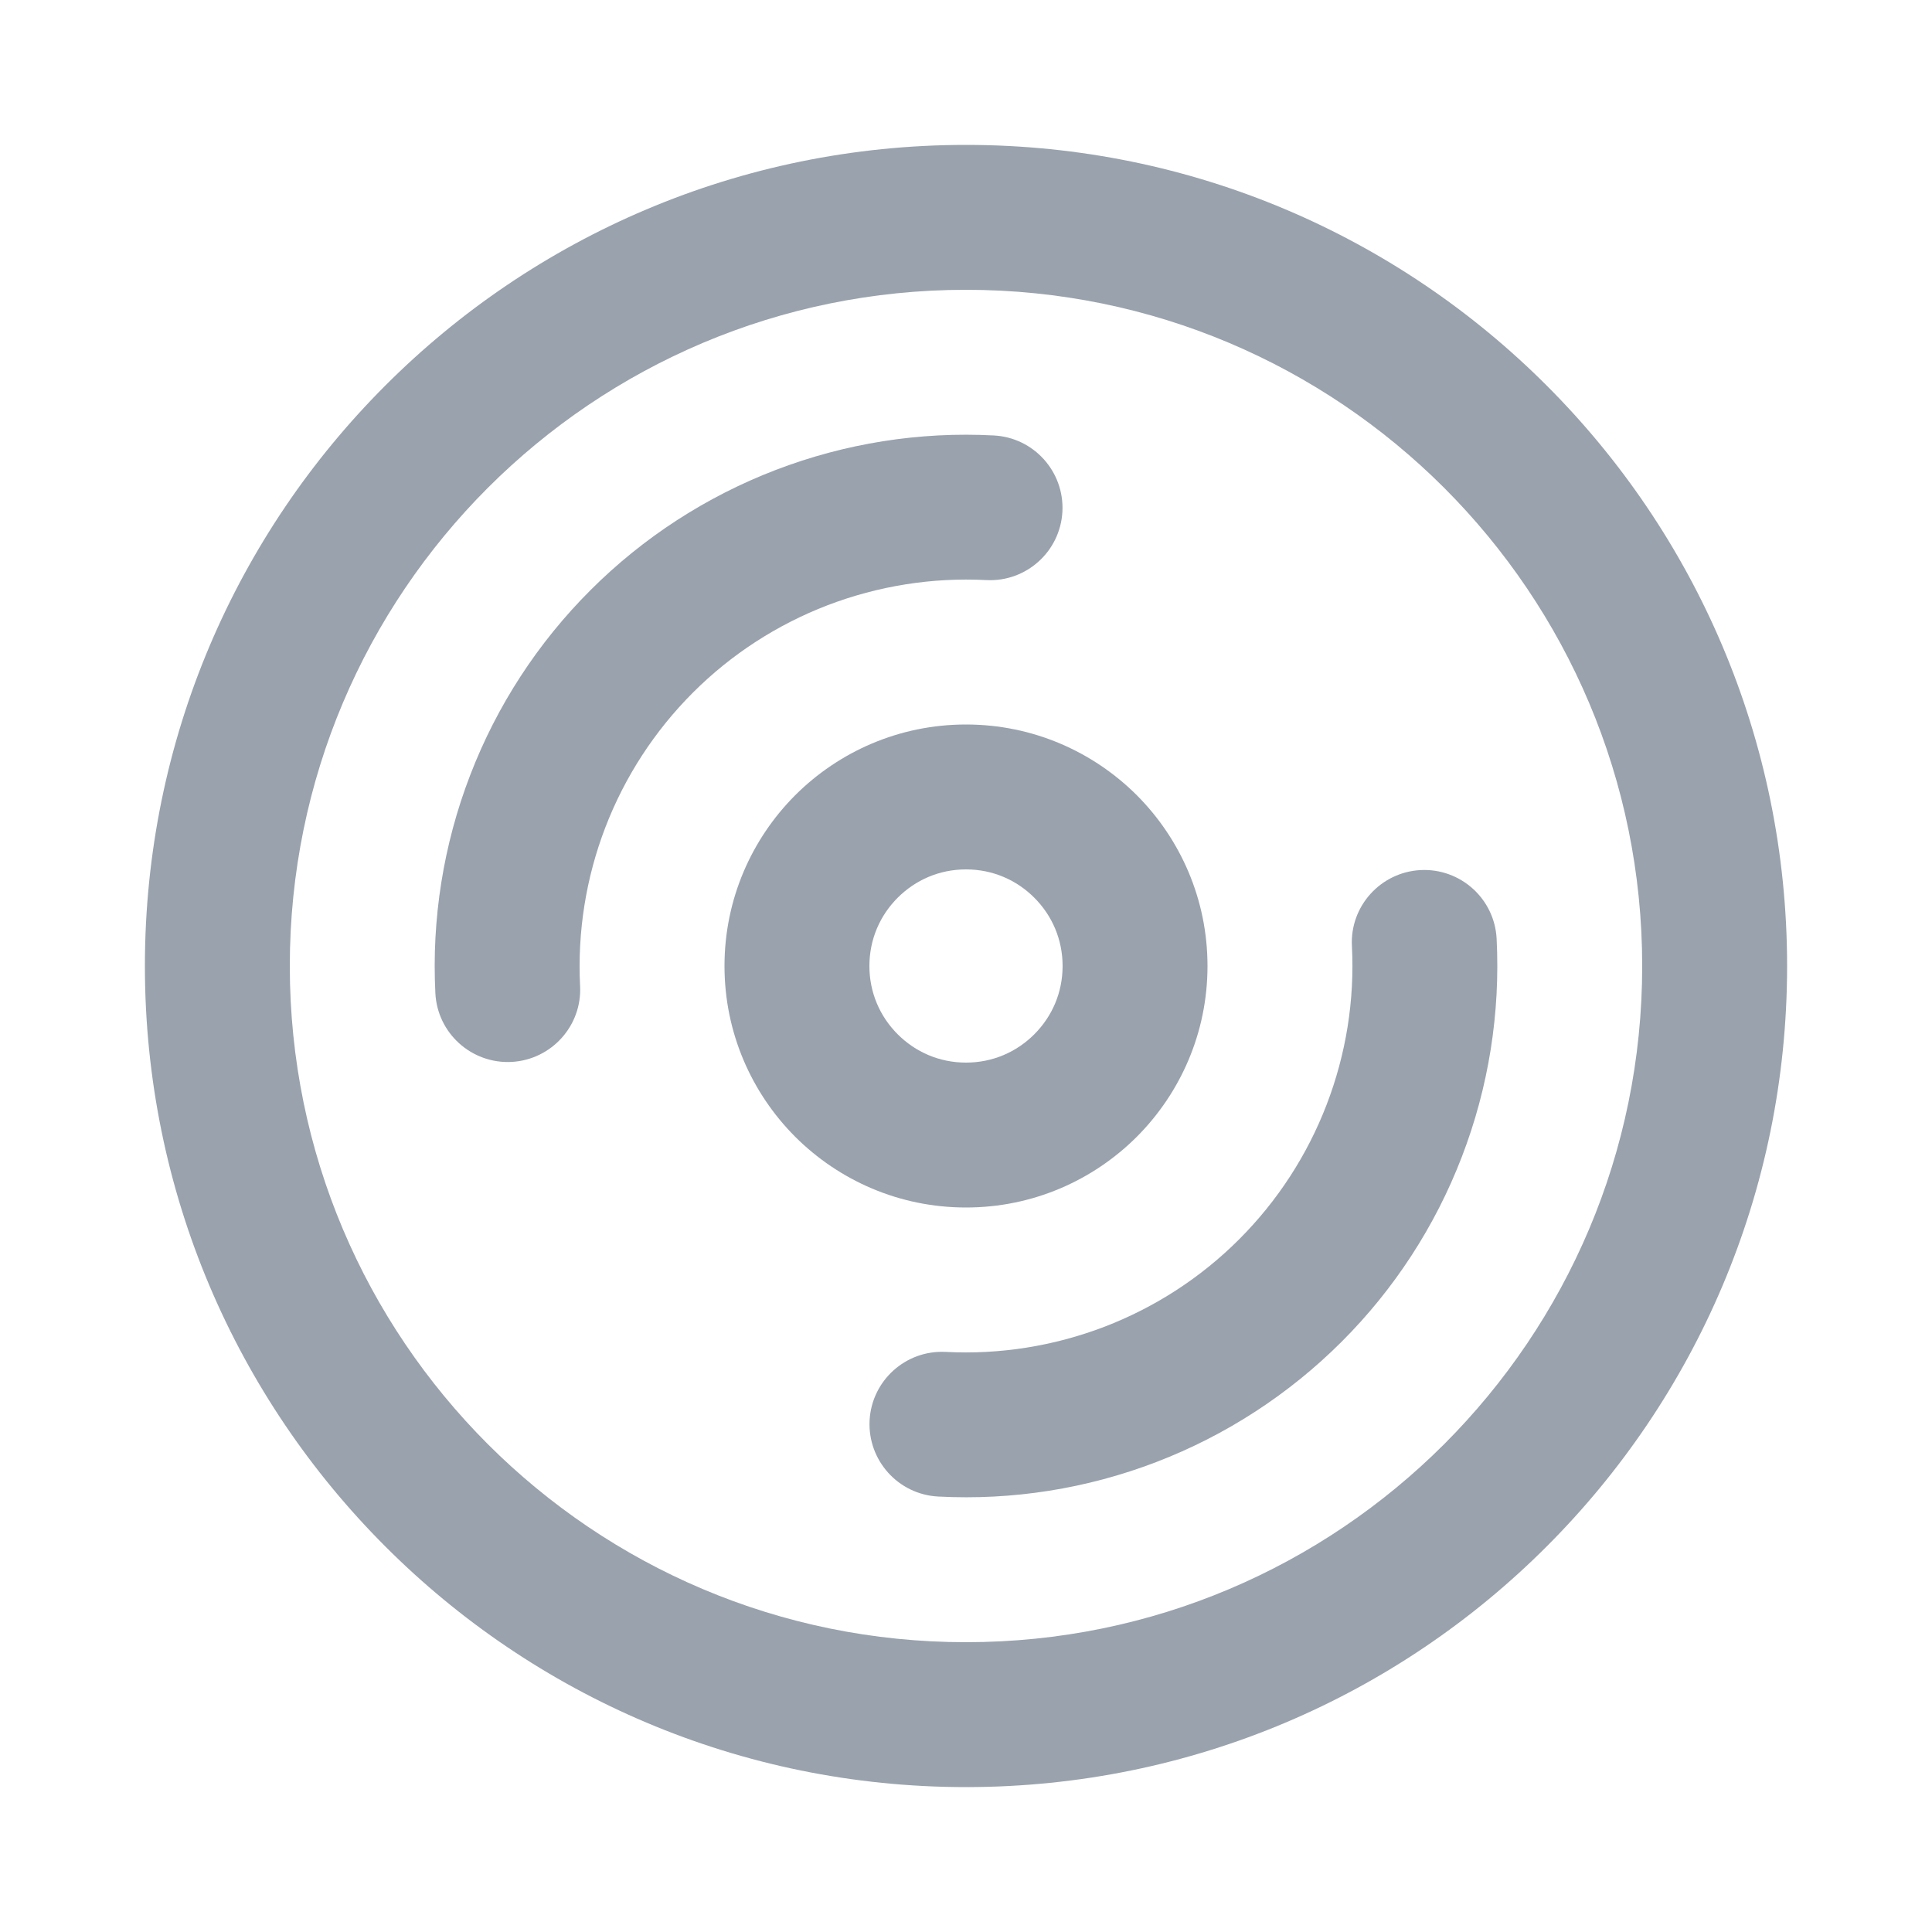 <svg width="20" height="20" viewBox="0 0 20 20" fill="none" xmlns="http://www.w3.org/2000/svg">
<path fill-rule="evenodd" clip-rule="evenodd" d="M10 7.5C9.31 7.5 8.685 7.78 8.232 8.232C7.78 8.685 7.5 9.31 7.5 10C7.5 10.69 7.78 11.315 8.232 11.768C8.685 12.22 9.31 12.5 10 12.5C10.69 12.5 11.315 12.22 11.768 11.768C12.22 11.315 12.5 10.69 12.5 10C12.5 9.31 12.22 8.685 11.768 8.232C11.315 7.78 10.69 7.5 10 7.5ZM9.293 9.293C9.476 9.11 9.723 9 10 9C10.277 9 10.524 9.11 10.707 9.293C10.89 9.476 11 9.723 11 10C11 10.277 10.89 10.524 10.707 10.707C10.524 10.89 10.277 11 10 11C9.723 11 9.476 10.89 9.293 10.707C9.11 10.524 9 10.277 9 10C9 9.723 9.11 9.476 9.293 9.293Z" fill="#99A2AD"/>
<path d="M10.209 6.005C9.65 5.976 9.091 6.065 8.568 6.265C8.044 6.466 7.569 6.774 7.173 7.17C6.777 7.566 6.468 8.041 6.267 8.564C6.066 9.086 5.977 9.646 6.005 10.205C6.027 10.619 5.708 10.971 5.295 10.993C4.881 11.014 4.528 10.696 4.507 10.282C4.468 9.513 4.59 8.744 4.867 8.025C5.143 7.306 5.568 6.653 6.113 6.109C6.658 5.564 7.311 5.141 8.03 4.865C8.75 4.589 9.519 4.467 10.288 4.508C10.701 4.529 11.019 4.882 10.998 5.296C10.976 5.709 10.623 6.027 10.209 6.005Z" fill="#99A2AD"/>
<path d="M15.493 9.718C15.472 9.304 15.119 8.986 14.705 9.007C14.292 9.029 13.973 9.381 13.995 9.795C14.024 10.354 13.934 10.914 13.733 11.436C13.532 11.959 13.223 12.434 12.827 12.83C12.431 13.226 11.956 13.534 11.432 13.735C10.909 13.935 10.35 14.024 9.791 13.995C9.377 13.973 9.024 14.291 9.002 14.704C8.981 15.118 9.299 15.471 9.712 15.492C10.481 15.533 11.251 15.411 11.97 15.135C12.689 14.859 13.342 14.435 13.887 13.891C14.432 13.347 14.857 12.694 15.133 11.975C15.41 11.256 15.532 10.487 15.493 9.718Z" fill="#99A2AD"/>
<path fill-rule="evenodd" clip-rule="evenodd" d="M10 1.5C7.653 1.5 5.528 2.451 3.99 3.99C2.451 5.528 1.5 7.653 1.5 10C1.5 12.347 2.451 14.472 3.99 16.01C5.528 17.549 7.653 18.5 10 18.5C12.347 18.5 14.472 17.549 16.01 16.01C17.549 14.472 18.5 12.347 18.5 10C18.5 7.653 17.549 5.528 16.01 3.99C14.472 2.451 12.347 1.5 10 1.5ZM5.05 5.05C6.319 3.782 8.067 3 10 3C11.933 3 13.681 3.782 14.95 5.05C16.218 6.319 17 8.067 17 10C17 11.933 16.218 13.681 14.95 14.95C13.681 16.218 11.933 17 10 17C8.067 17 6.319 16.218 5.05 14.95C3.782 13.681 3 11.933 3 10C3 8.067 3.782 6.319 5.05 5.05Z" fill="#99A2AD"/>
</svg>
